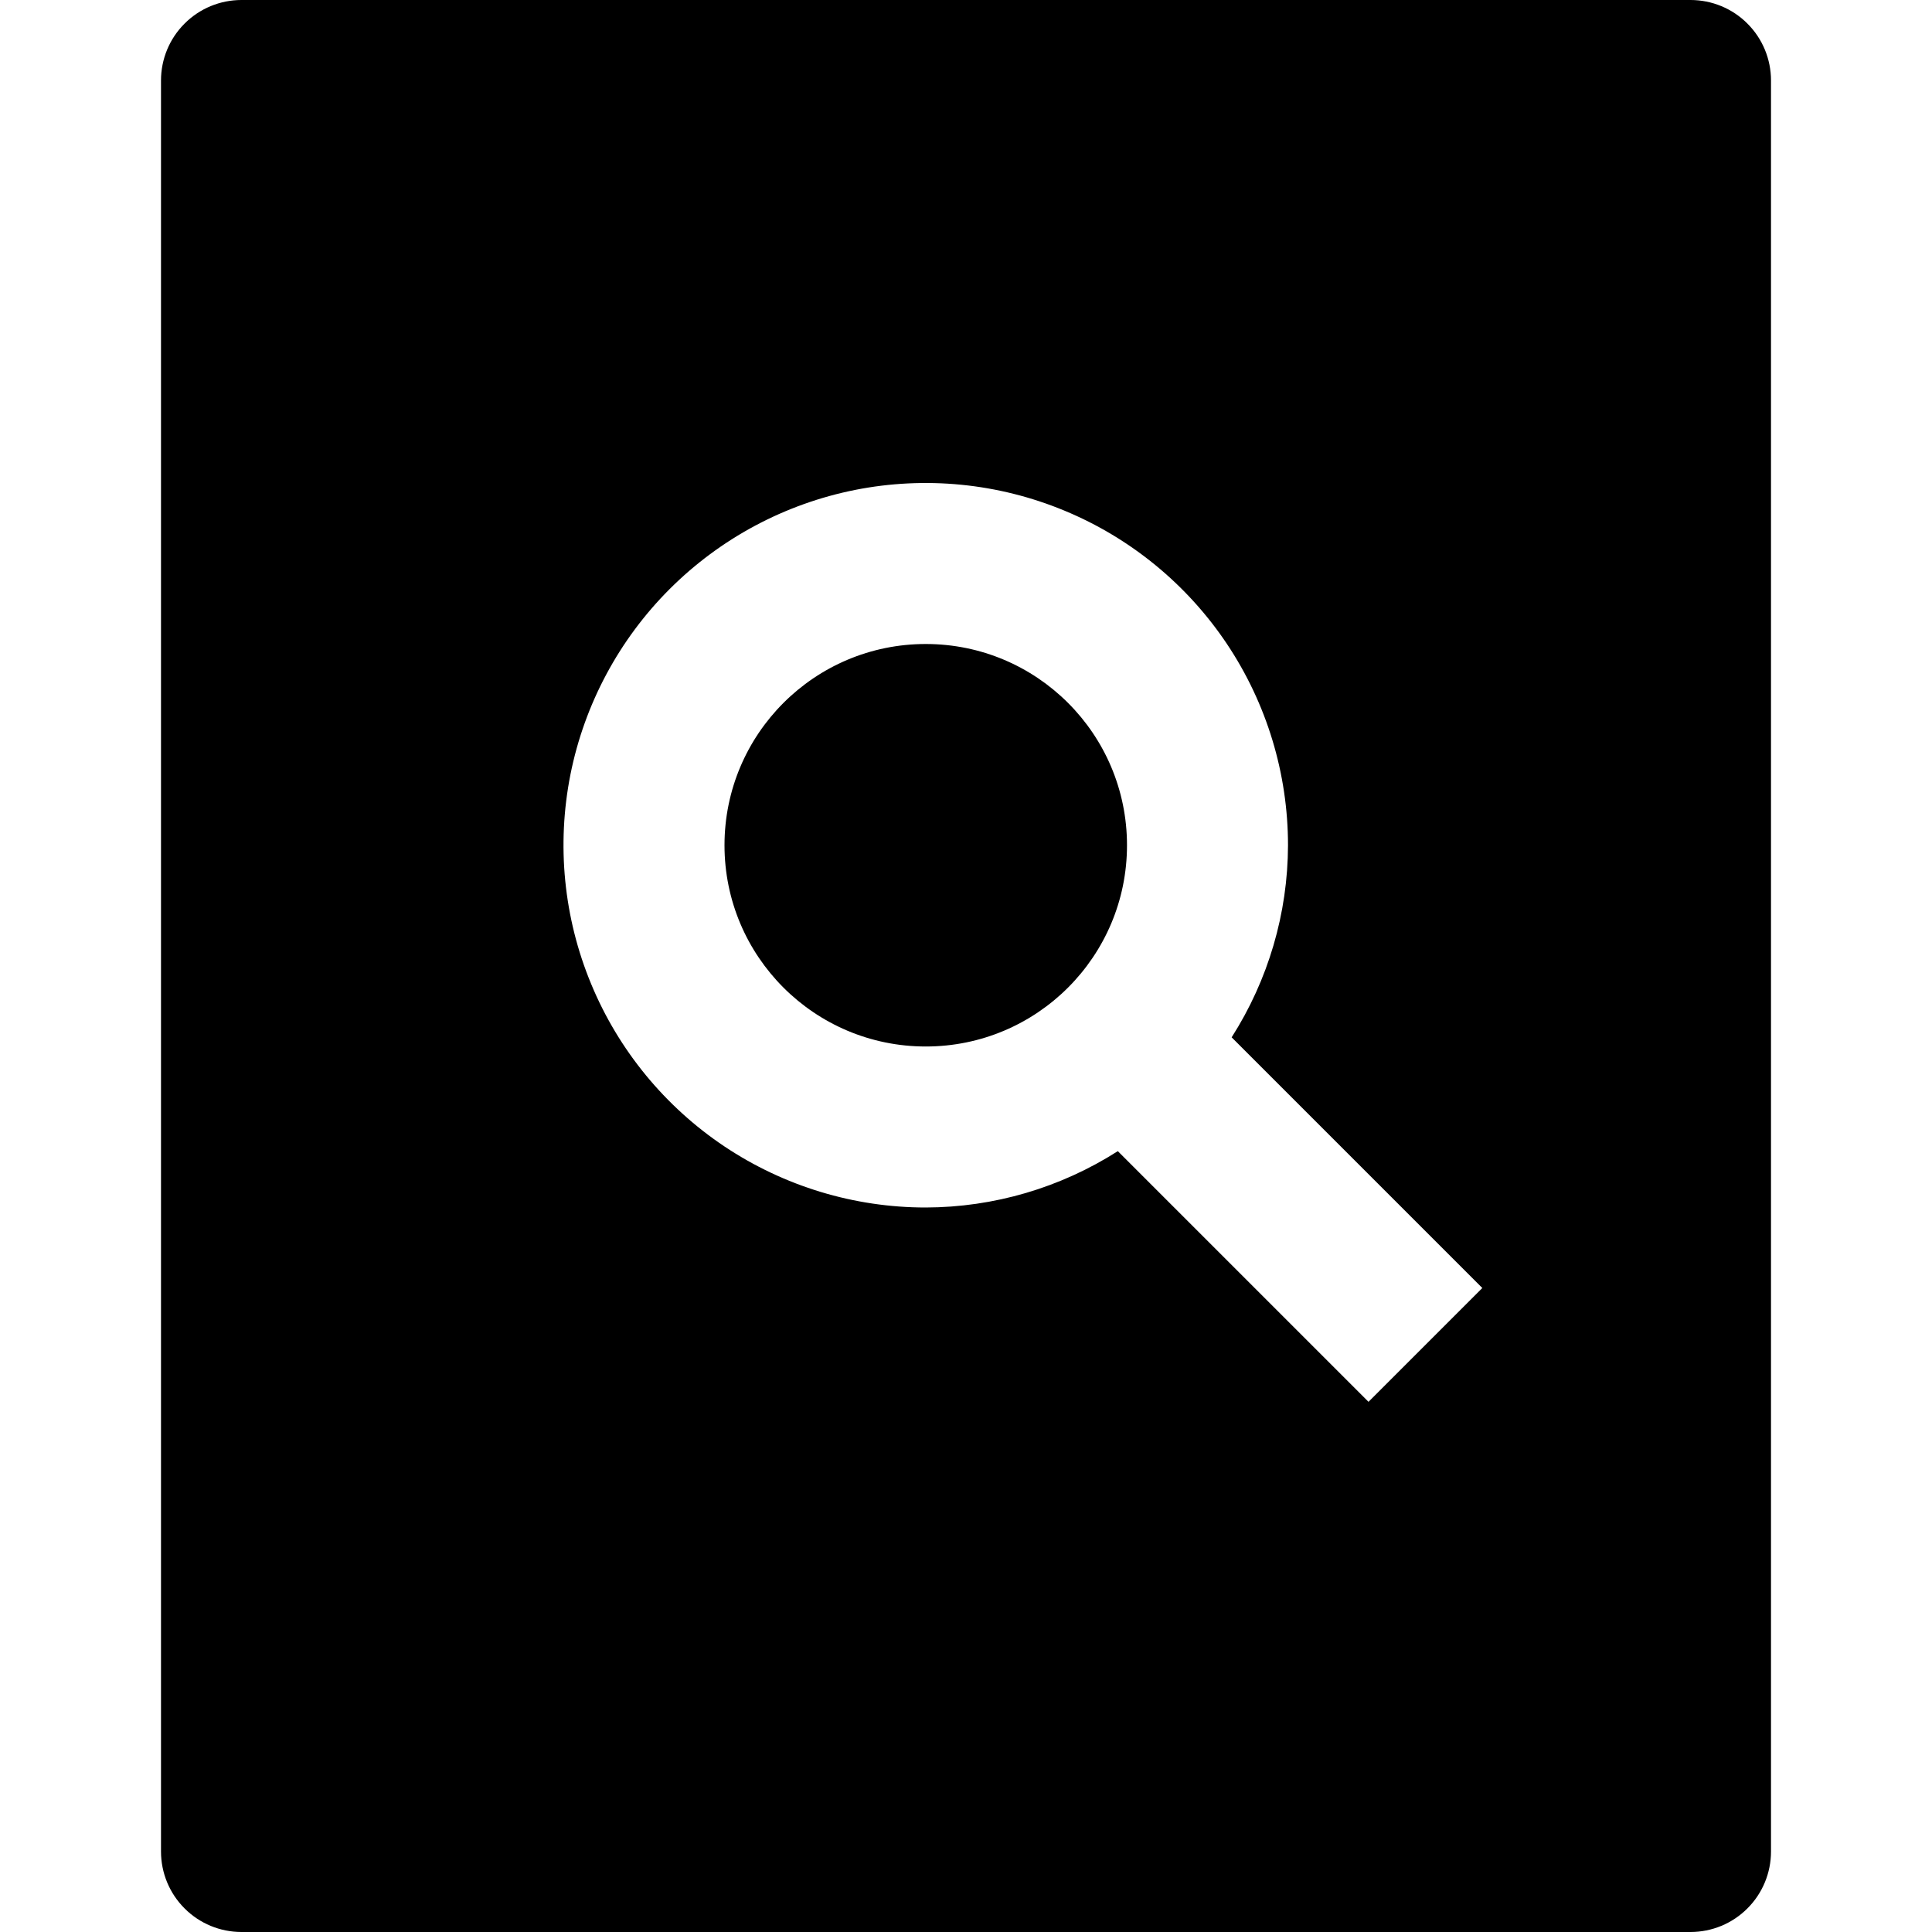 <svg viewBox="0 0 24 24" xmlns="http://www.w3.org/2000/svg">
<path d="M3 0H21C21.265 0 21.52 0.105 21.707 0.293C21.895 0.48 22 0.735 22 1V23C22 23.265 21.895 23.52 21.707 23.707C21.52 23.895 21.265 24 21 24H3C2.735 24 2.48 23.895 2.293 23.707C2.105 23.52 2 23.265 2 23V1C2 0.735 2.105 0.48 2.293 0.293C2.48 0.105 2.735 0 3 0ZM13.886 14.3L17 17.414L18.414 16L15.3 12.886C15.755 12.173 15.998 11.346 16 10.5C16 9.61 15.736 8.74 15.242 8C14.747 7.26 14.044 6.683 13.222 6.343C12.4 6.002 11.495 5.913 10.622 6.086C9.749 6.26 8.947 6.689 8.318 7.318C7.689 7.947 7.26 8.749 7.086 9.622C6.913 10.495 7.002 11.4 7.343 12.222C7.683 13.044 8.26 13.747 9 14.242C9.74 14.736 10.61 15 11.5 15C12.346 14.998 13.173 14.755 13.886 14.3ZM14 10.5C14 11.881 12.881 13 11.5 13C10.119 13 9 11.881 9 10.5C9 9.119 10.119 8 11.5 8C12.881 8 14 9.119 14 10.5Z"/>
</svg>
